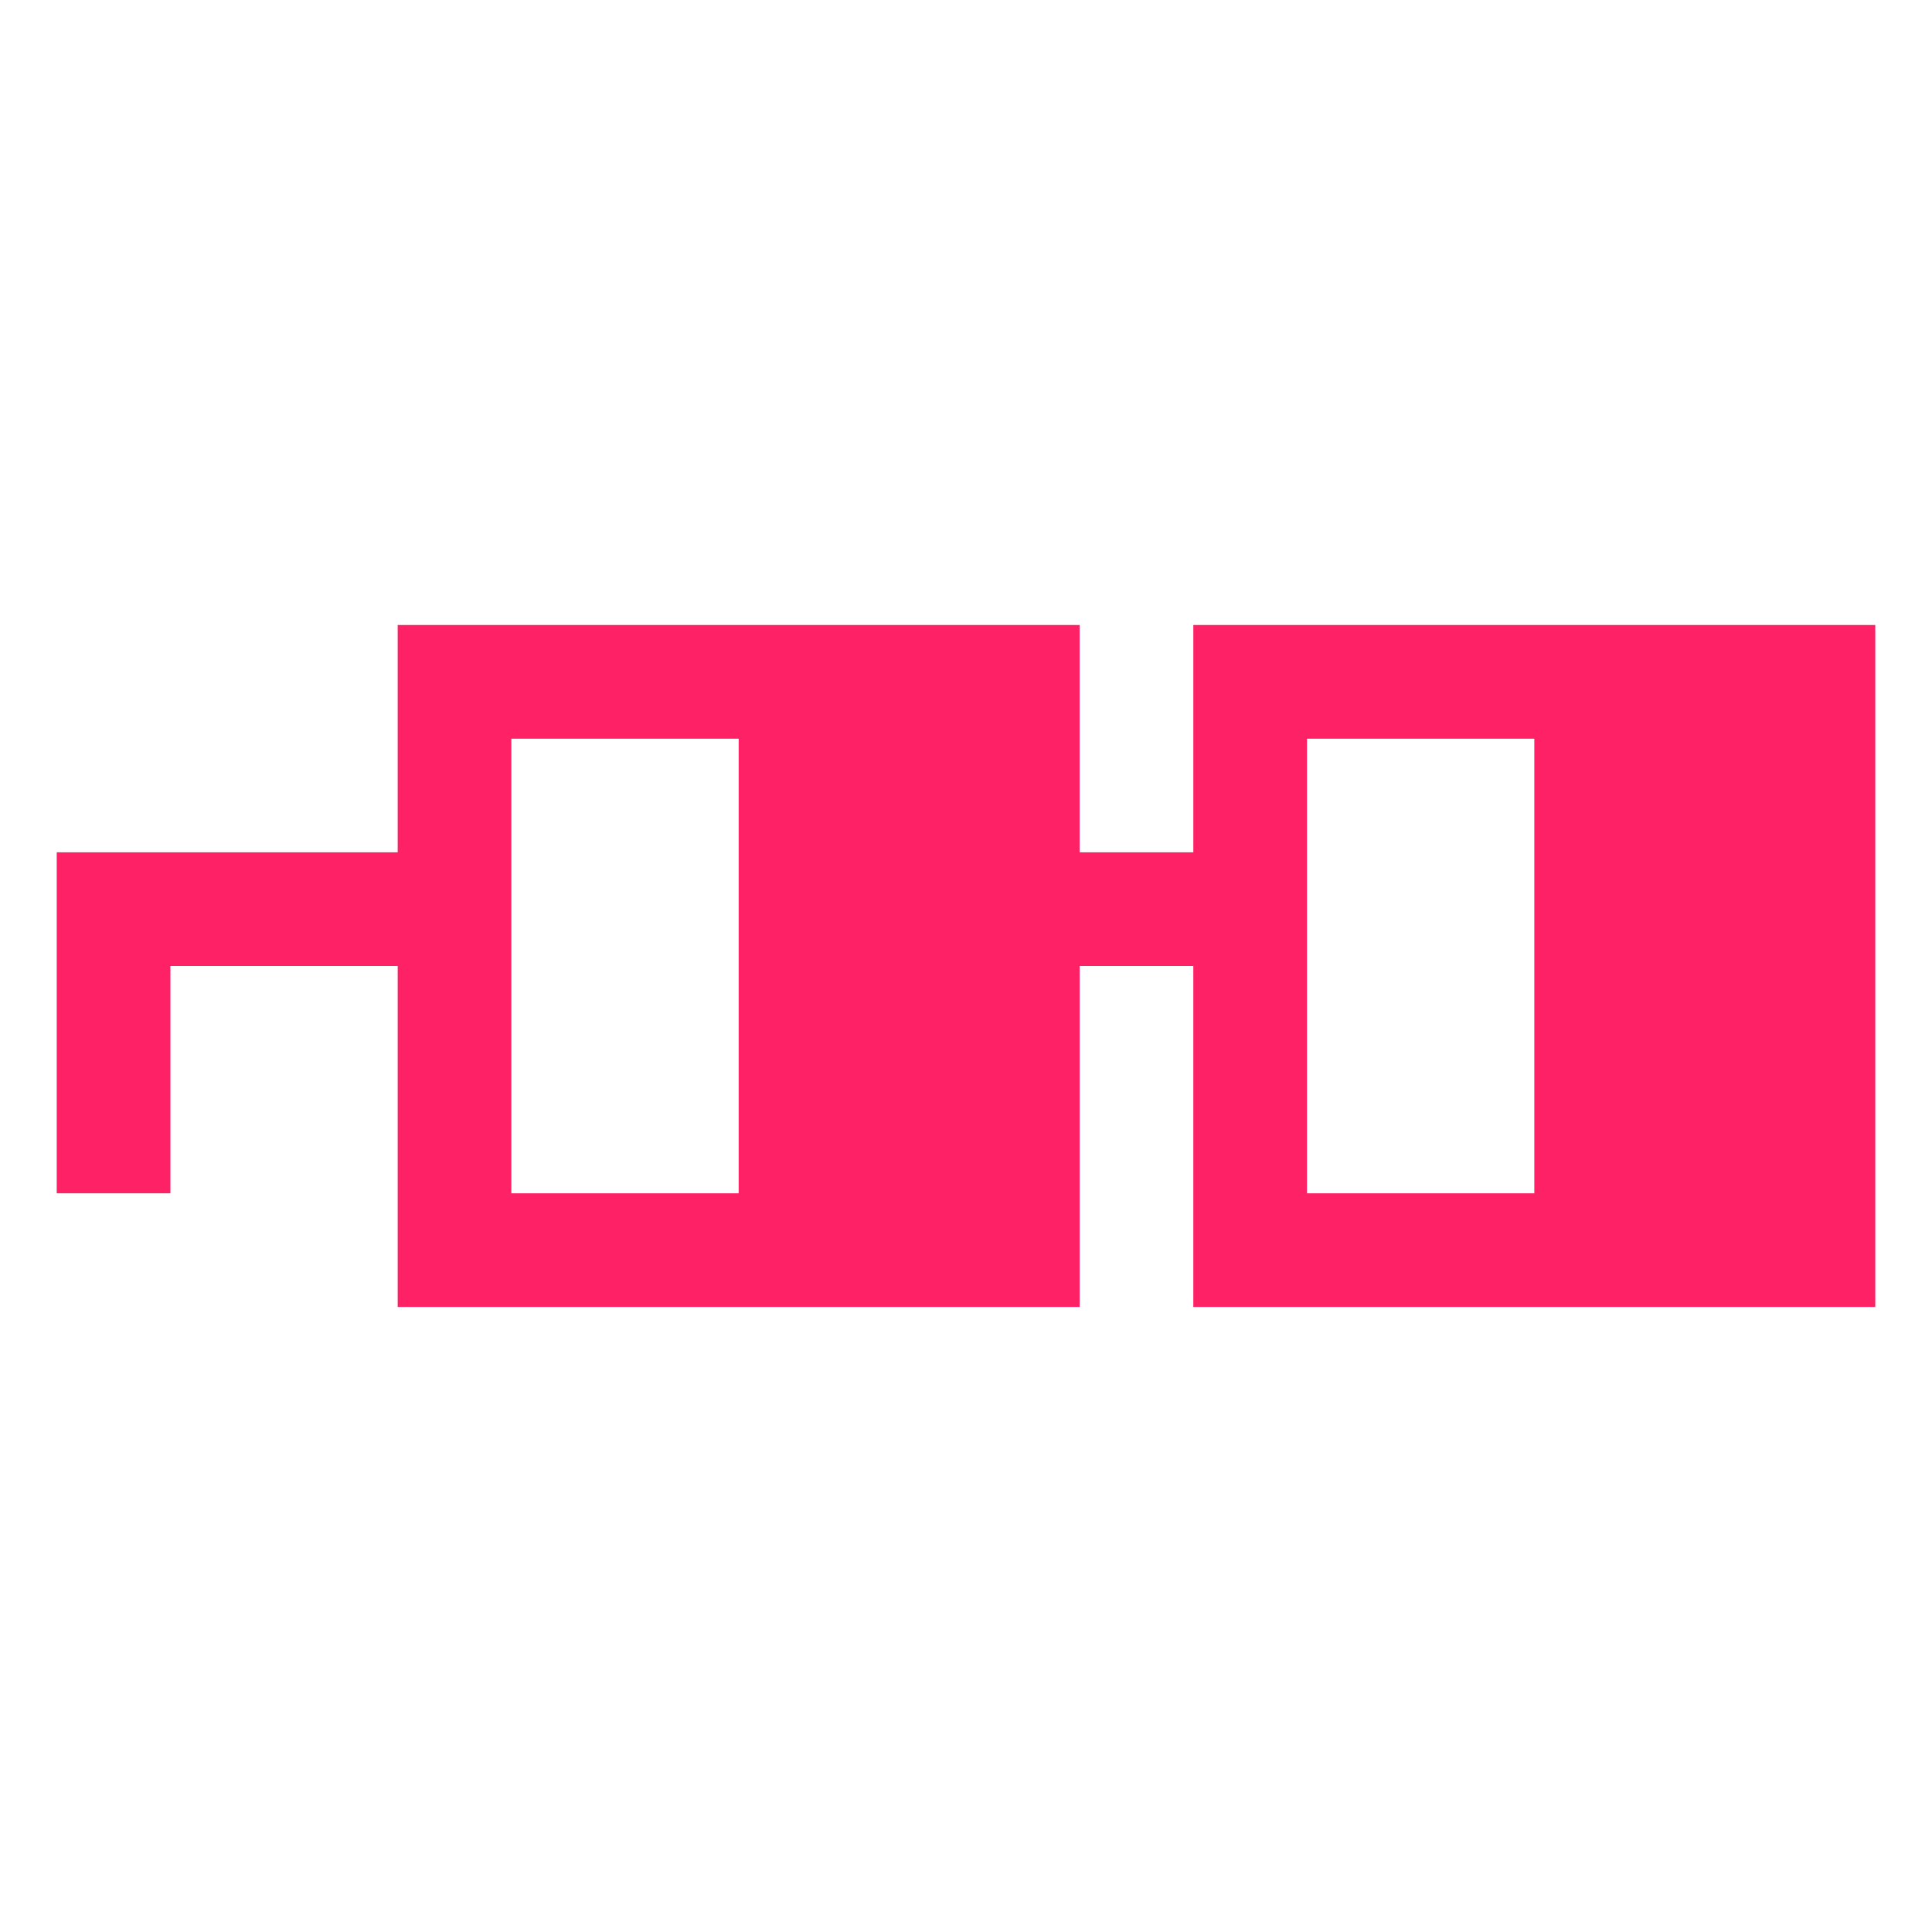 <?xml version="1.0" encoding="utf-8"?>
<!DOCTYPE svg PUBLIC "-//W3C//DTD SVG 1.1//EN" "http://www.w3.org/Graphics/SVG/1.1/DTD/svg11.dtd">
<svg version="1.1" xmlns="http://www.w3.org/2000/svg" xmlns:xlink="http://www.w3.org/1999/xlink" x="0px" y="0px" width="50px"
	 height="50px" viewBox="0 0 50 50" enable-background="new 0 0 50 50" xml:space="preserve">
	 
<g id="Eyes" fill="#FF2165">
	<rect x="39.708" y="18.849" width="6.153" height="12.301"> <animate
		attributeName="x"
		values="39.708; 39.708; 39.708; 39.708; 39.708; 39.708; 39.708;  31.708; 31.708; 31.708; 31.708; 39.708; 39.708; 39.708; 39.708; 39.708; 39.708; 39.708; 39.708;"
		dur="2s"
		repeatCount="indefinite"
		/>
		</rect>

	<rect x="19.117" y="18.849" width="6.134" height="12.301"> <animate
		attributeName="x"
		values="19.117; 19.117; 19.117; 19.117; 19.117; 19.117; 19.117;  13.117; 13.117; 13.117; 13.117; 19.117; 19.117; 19.117; 19.117; 19.117; 19.117; 19.117; 19.117;"
		dur="2s"
		repeatCount="indefinite"
		/>
		</rect>
</g>

<g id="Frames" fill="#FF2165">
	<path  d="M27.942,22.058h2.941v-5.883h17.649v17.649H30.883V25h-2.941v8.824H10.292V25H4.41v5.883H1.468V25v-2.942
		h8.824v-5.883h17.649V22.058z M13.234,30.883H25V19.117H13.234V30.883z M33.825,30.883H45.59V19.117H33.825V30.883z"/>
</g>
</svg>
